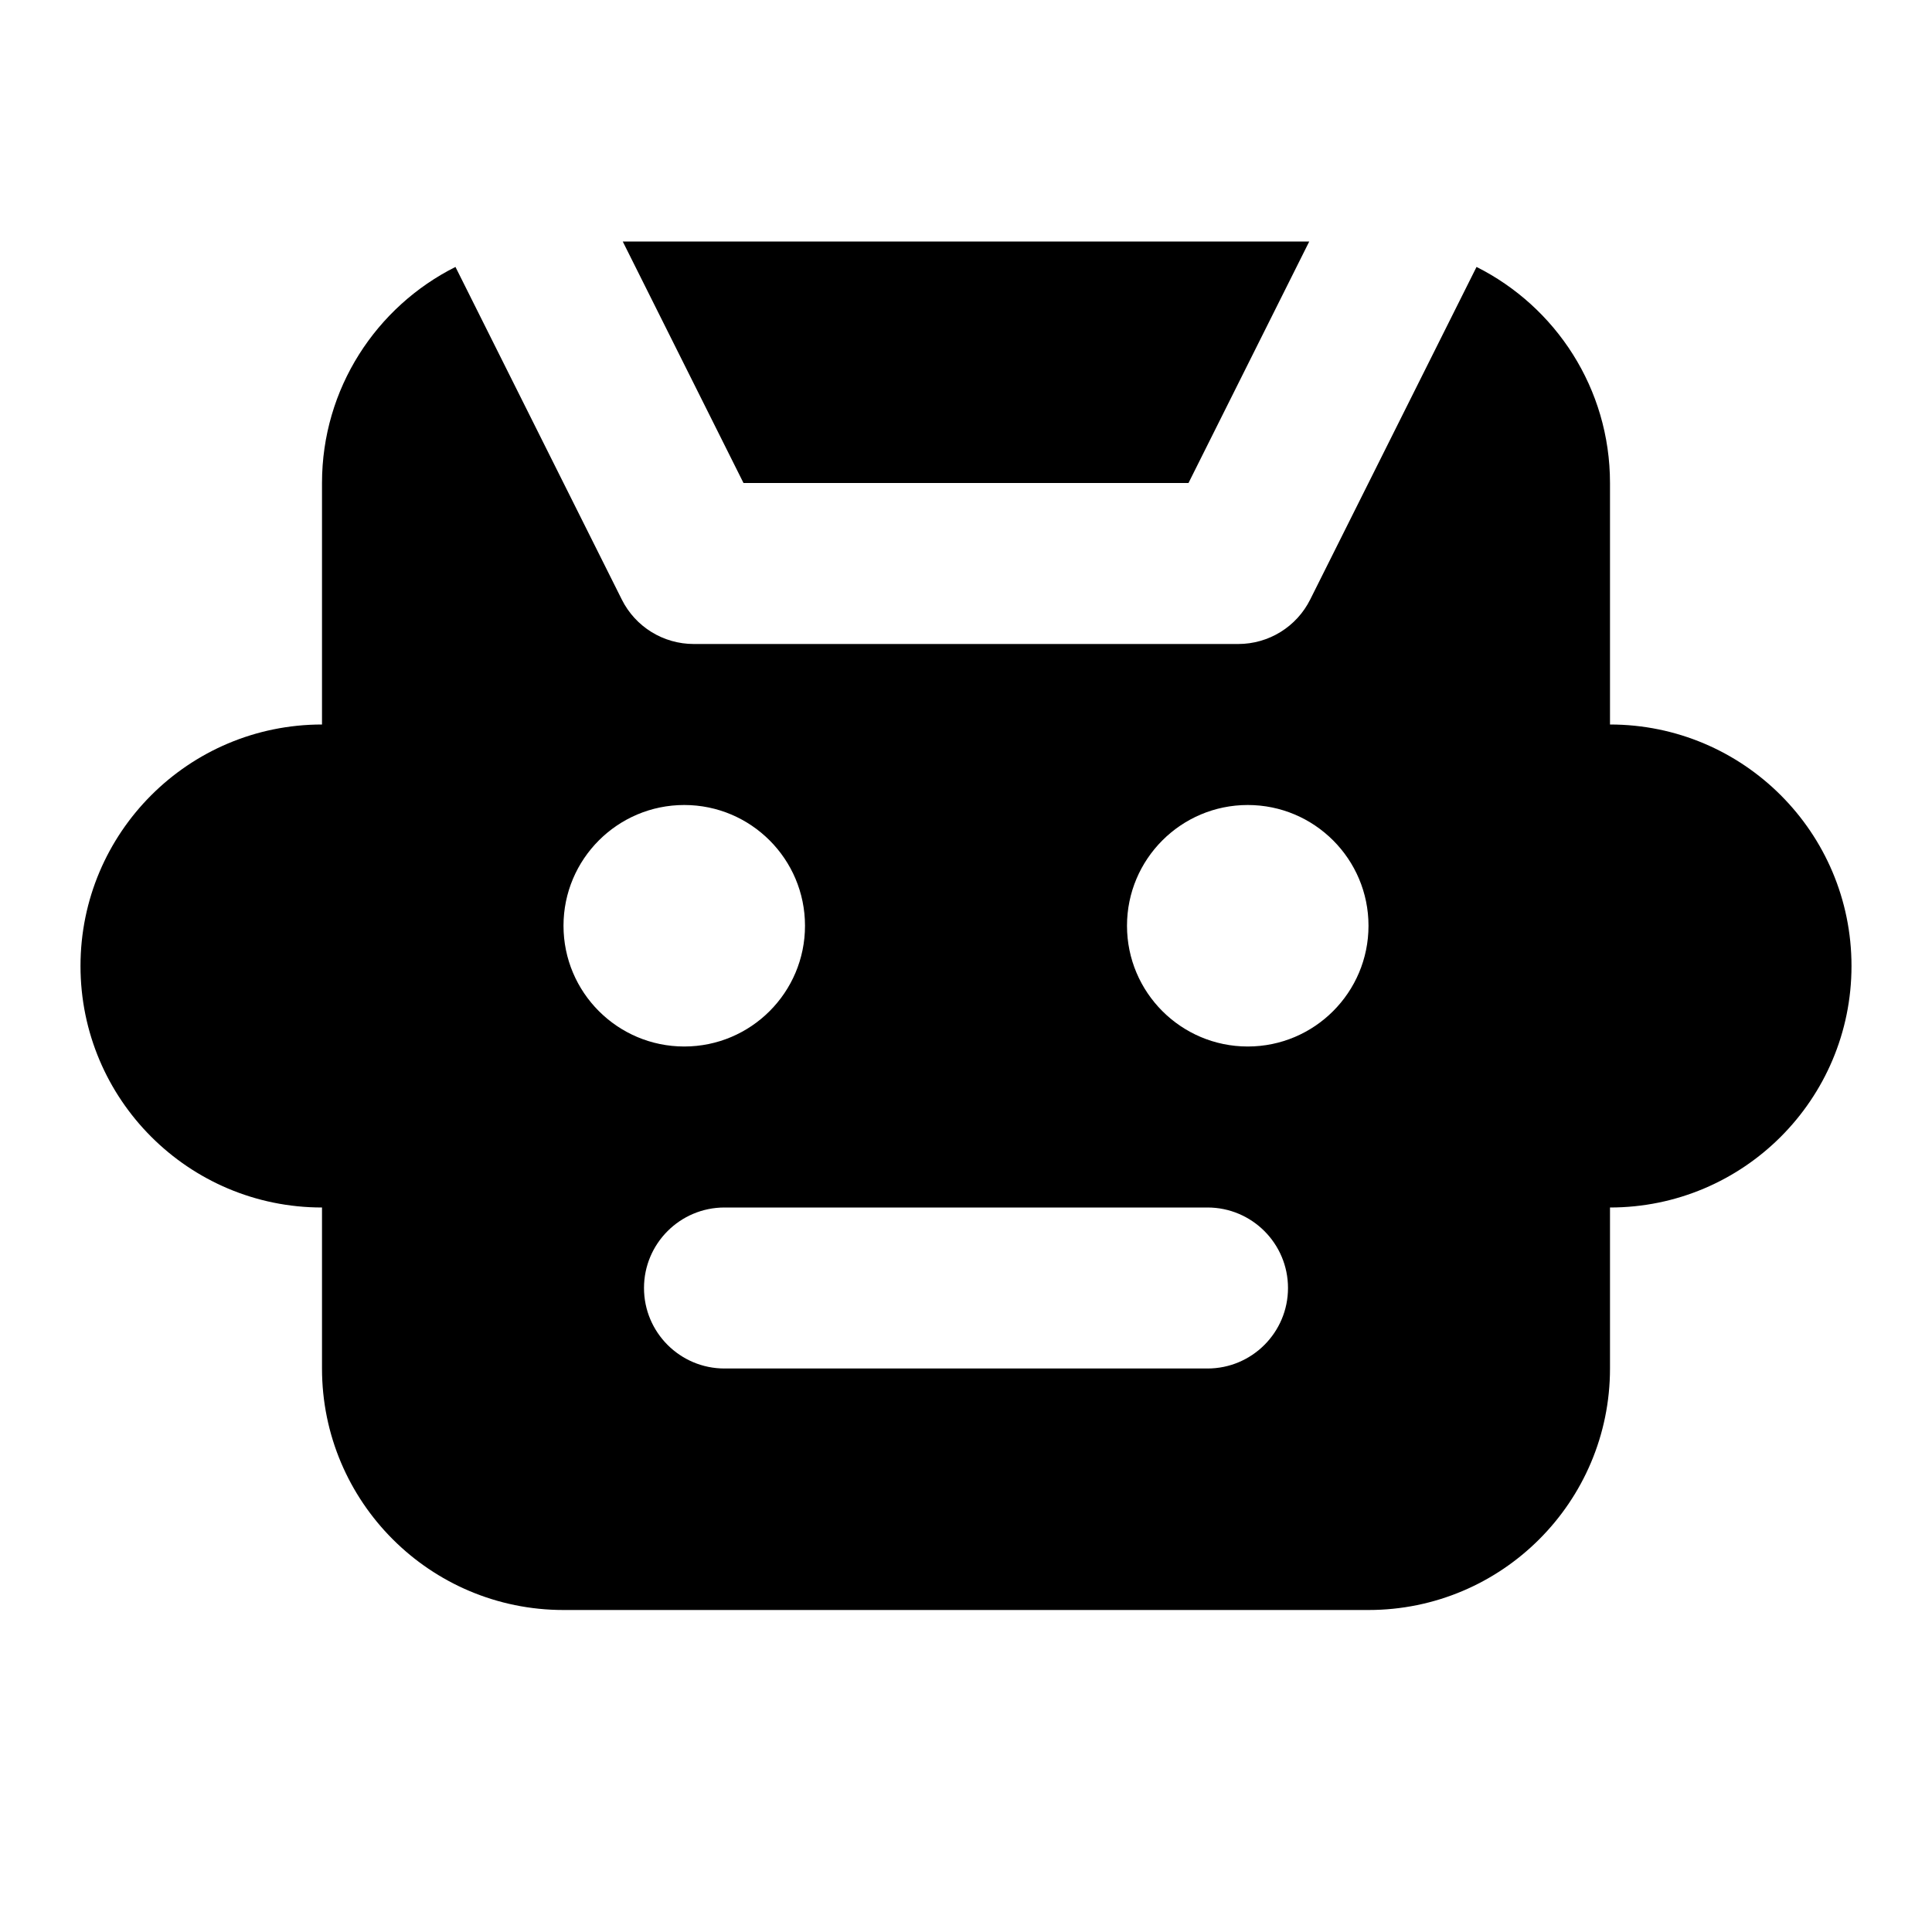 <svg width="24" height="24" viewBox="0 0 24 24" fill="none" xmlns="http://www.w3.org/2000/svg">
<path d="M9.236 6L7.736 3H16.264L14.764 6H9.236Z" fill="black"/>
<path fill-rule="evenodd" clip-rule="evenodd" d="M7.724 7.447L5.658 3.316C4.675 3.809 4 4.826 4 6V9C2.343 9 1 10.343 1 12C1 13.657 2.343 15 4 15V17C4 18.657 5.343 20 7 20H17C18.657 20 20 18.657 20 17V15C21.657 15 23 13.657 23 12C23 10.343 21.657 9 20 9V6C20 4.826 19.325 3.809 18.342 3.316L16.276 7.447C16.107 7.786 15.761 8 15.382 8H8.618C8.239 8 7.893 7.786 7.724 7.447ZM8.5 10C7.672 10 7 10.672 7 11.5C7 12.328 7.672 13 8.5 13C9.328 13 10 12.328 10 11.5C10 10.672 9.328 10 8.5 10ZM9 15C8.448 15 8 15.448 8 16C8 16.552 8.448 17 9 17H15C15.552 17 16 16.552 16 16C16 15.448 15.552 15 15 15H9ZM14 11.5C14 10.672 14.672 10 15.5 10C16.328 10 17 10.672 17 11.5C17 12.328 16.328 13 15.5 13C14.672 13 14 12.328 14 11.5Z" fill="black"/>
</svg>
